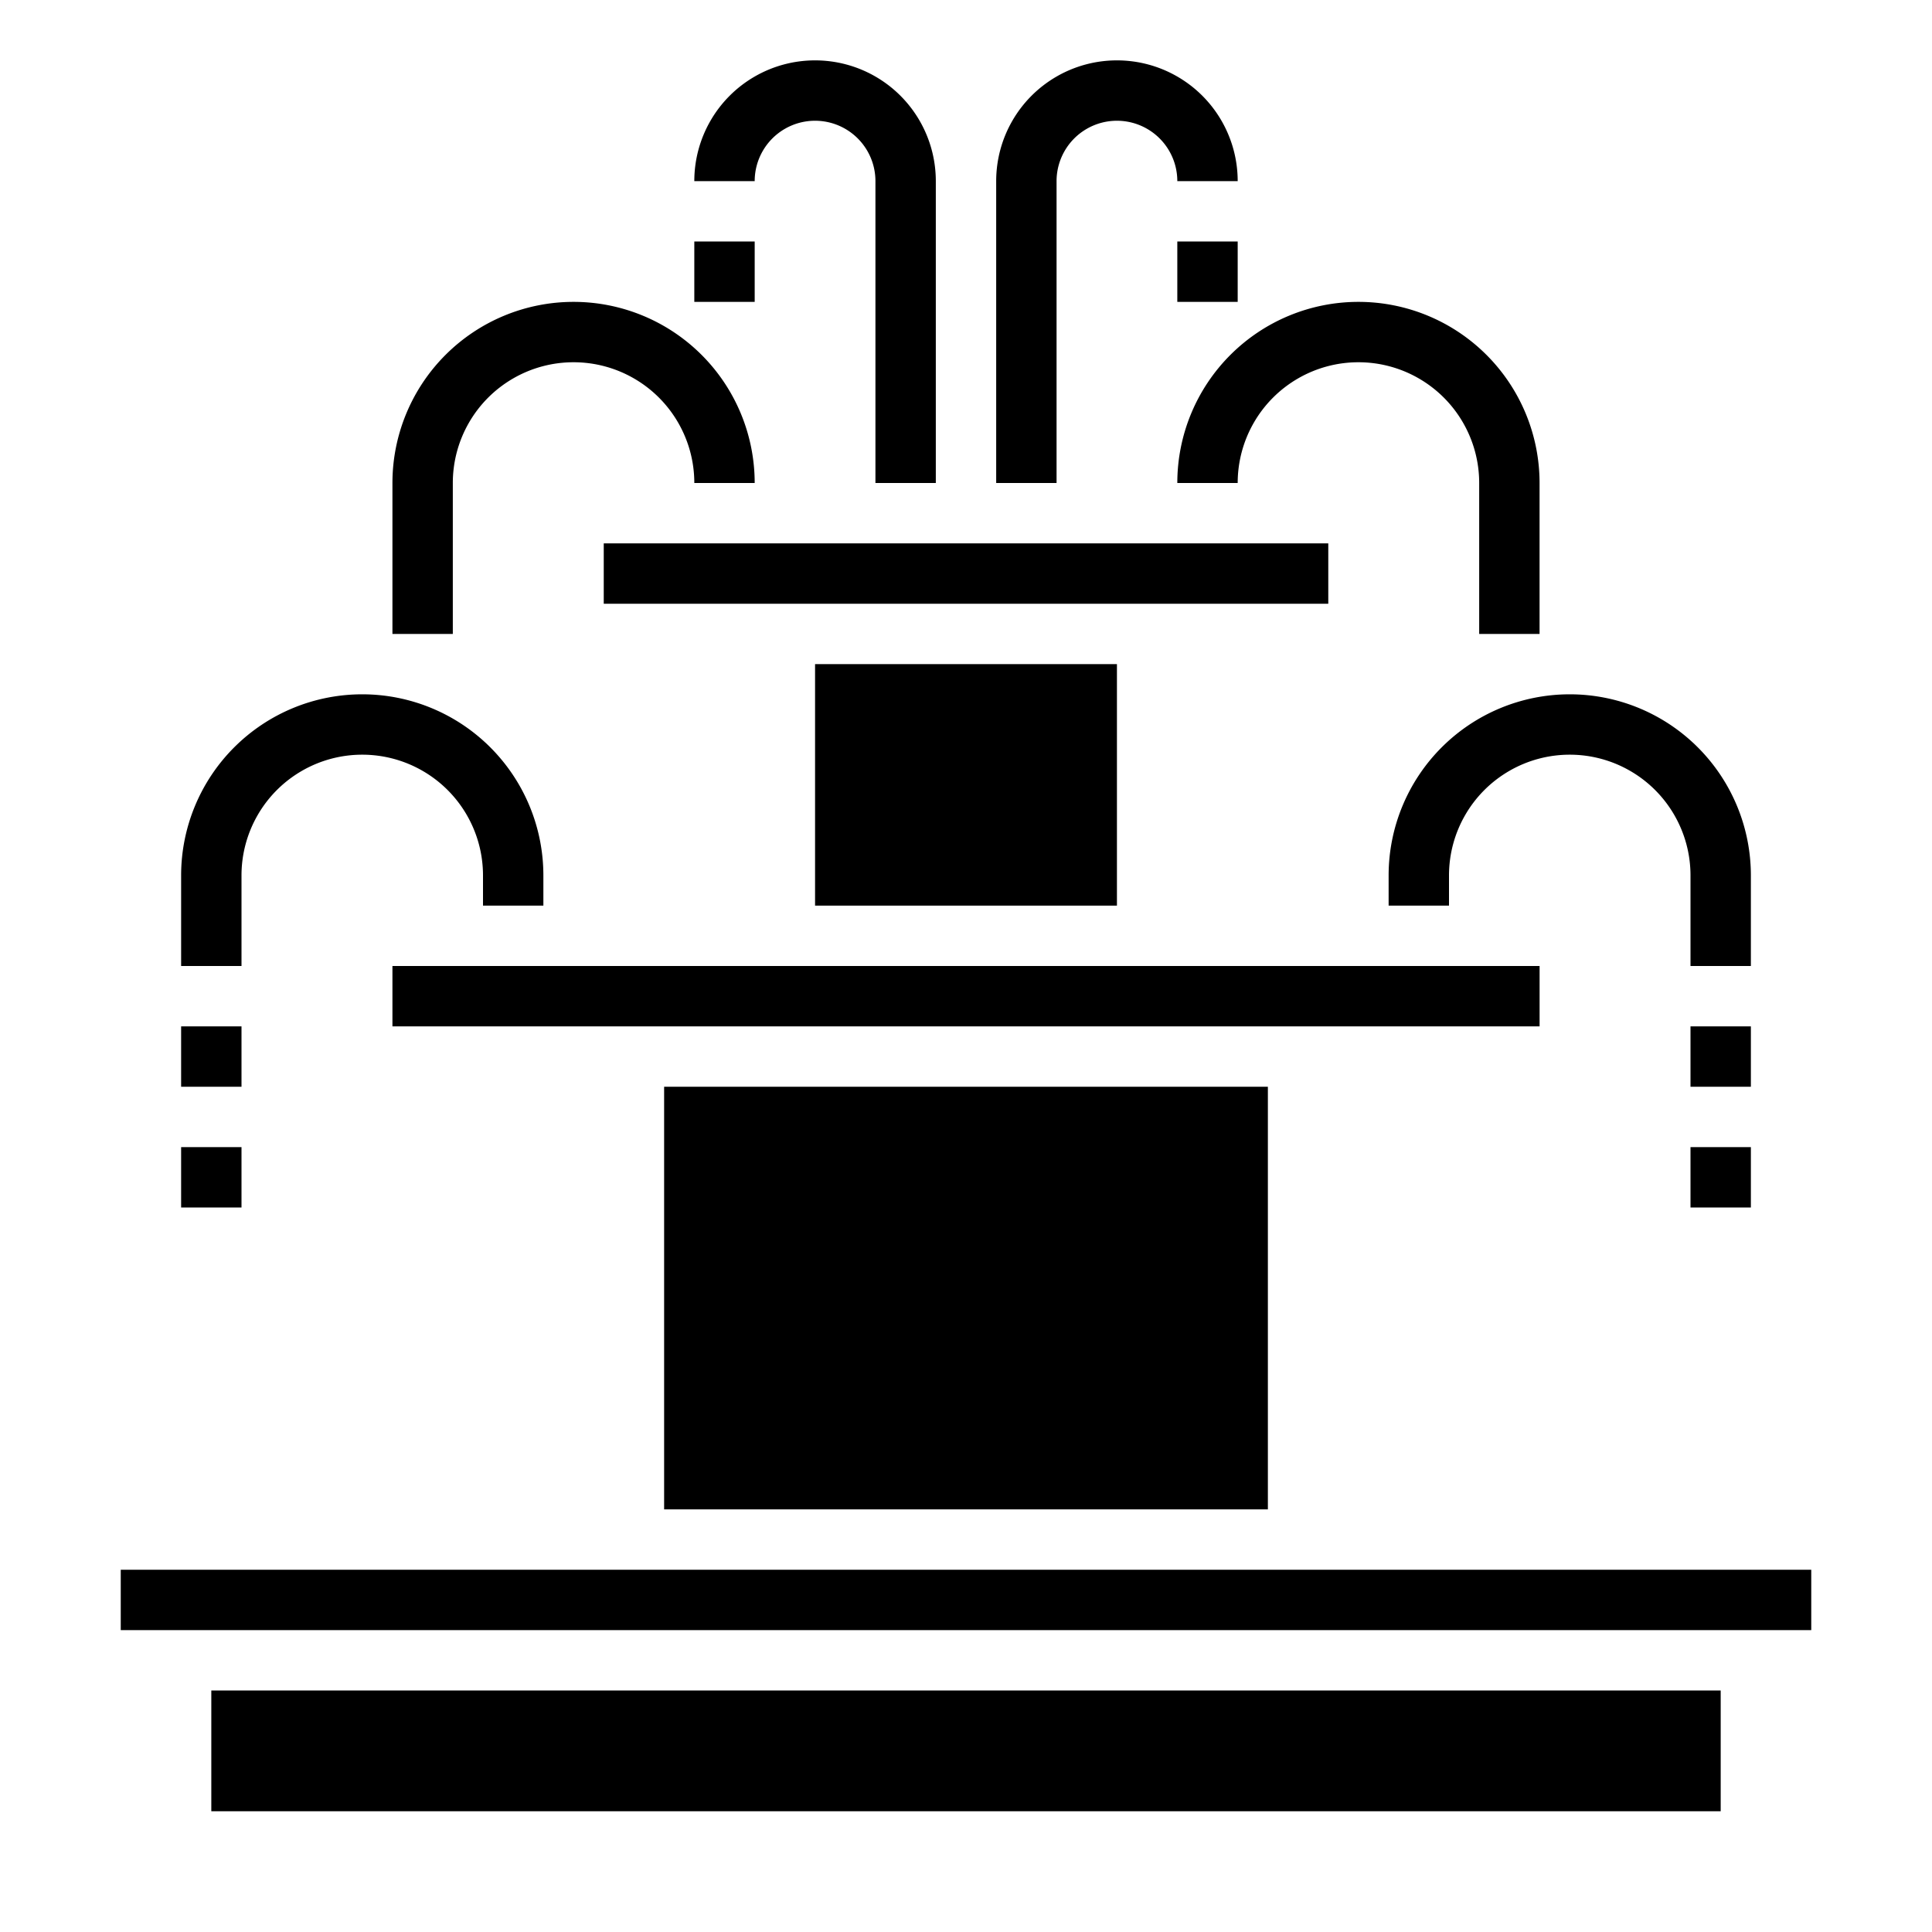 <svg xmlns="http://www.w3.org/2000/svg" viewBox="0 0 64 64" x="0px" y="0px"><g><path d="M35,16H33V6a4,4,0,0,1,8,0H39a2,2,0,0,0-4,0Z"></path><path d="M31,16H29V6a2,2,0,0,0-4,0H23a4,4,0,0,1,8,0Z"></path><path d="M51,21H49V16a4,4,0,0,0-8,0H39a6,6,0,0,1,12,0Z"></path><path d="M15,21H13V16a6,6,0,0,1,12,0H23a4,4,0,0,0-8,0Z"></path><path d="M58,32H56V29a4,4,0,0,0-8,0v1H46V29a6,6,0,0,1,12,0Z"></path><path d="M8,32H6V29a6,6,0,0,1,12,0v1H16V29a4,4,0,0,0-8,0Z"></path><rect x="39" y="8" width="2" height="2"></rect><rect x="23" y="8" width="2" height="2"></rect><rect x="6" y="34" width="2" height="2"></rect><rect x="6" y="38" width="2" height="2"></rect><rect x="7" y="56" width="50" height="4"></rect><rect x="4" y="52" width="56" height="2"></rect><rect x="13" y="32" width="38.001" height="2"></rect><rect x="22" y="36" width="20" height="14"></rect><rect x="27" y="22" width="10" height="8"></rect><rect x="20" y="18" width="24.001" height="2"></rect><rect x="56" y="34" width="2" height="2"></rect><rect x="56" y="38" width="2" height="2"></rect></g></svg>